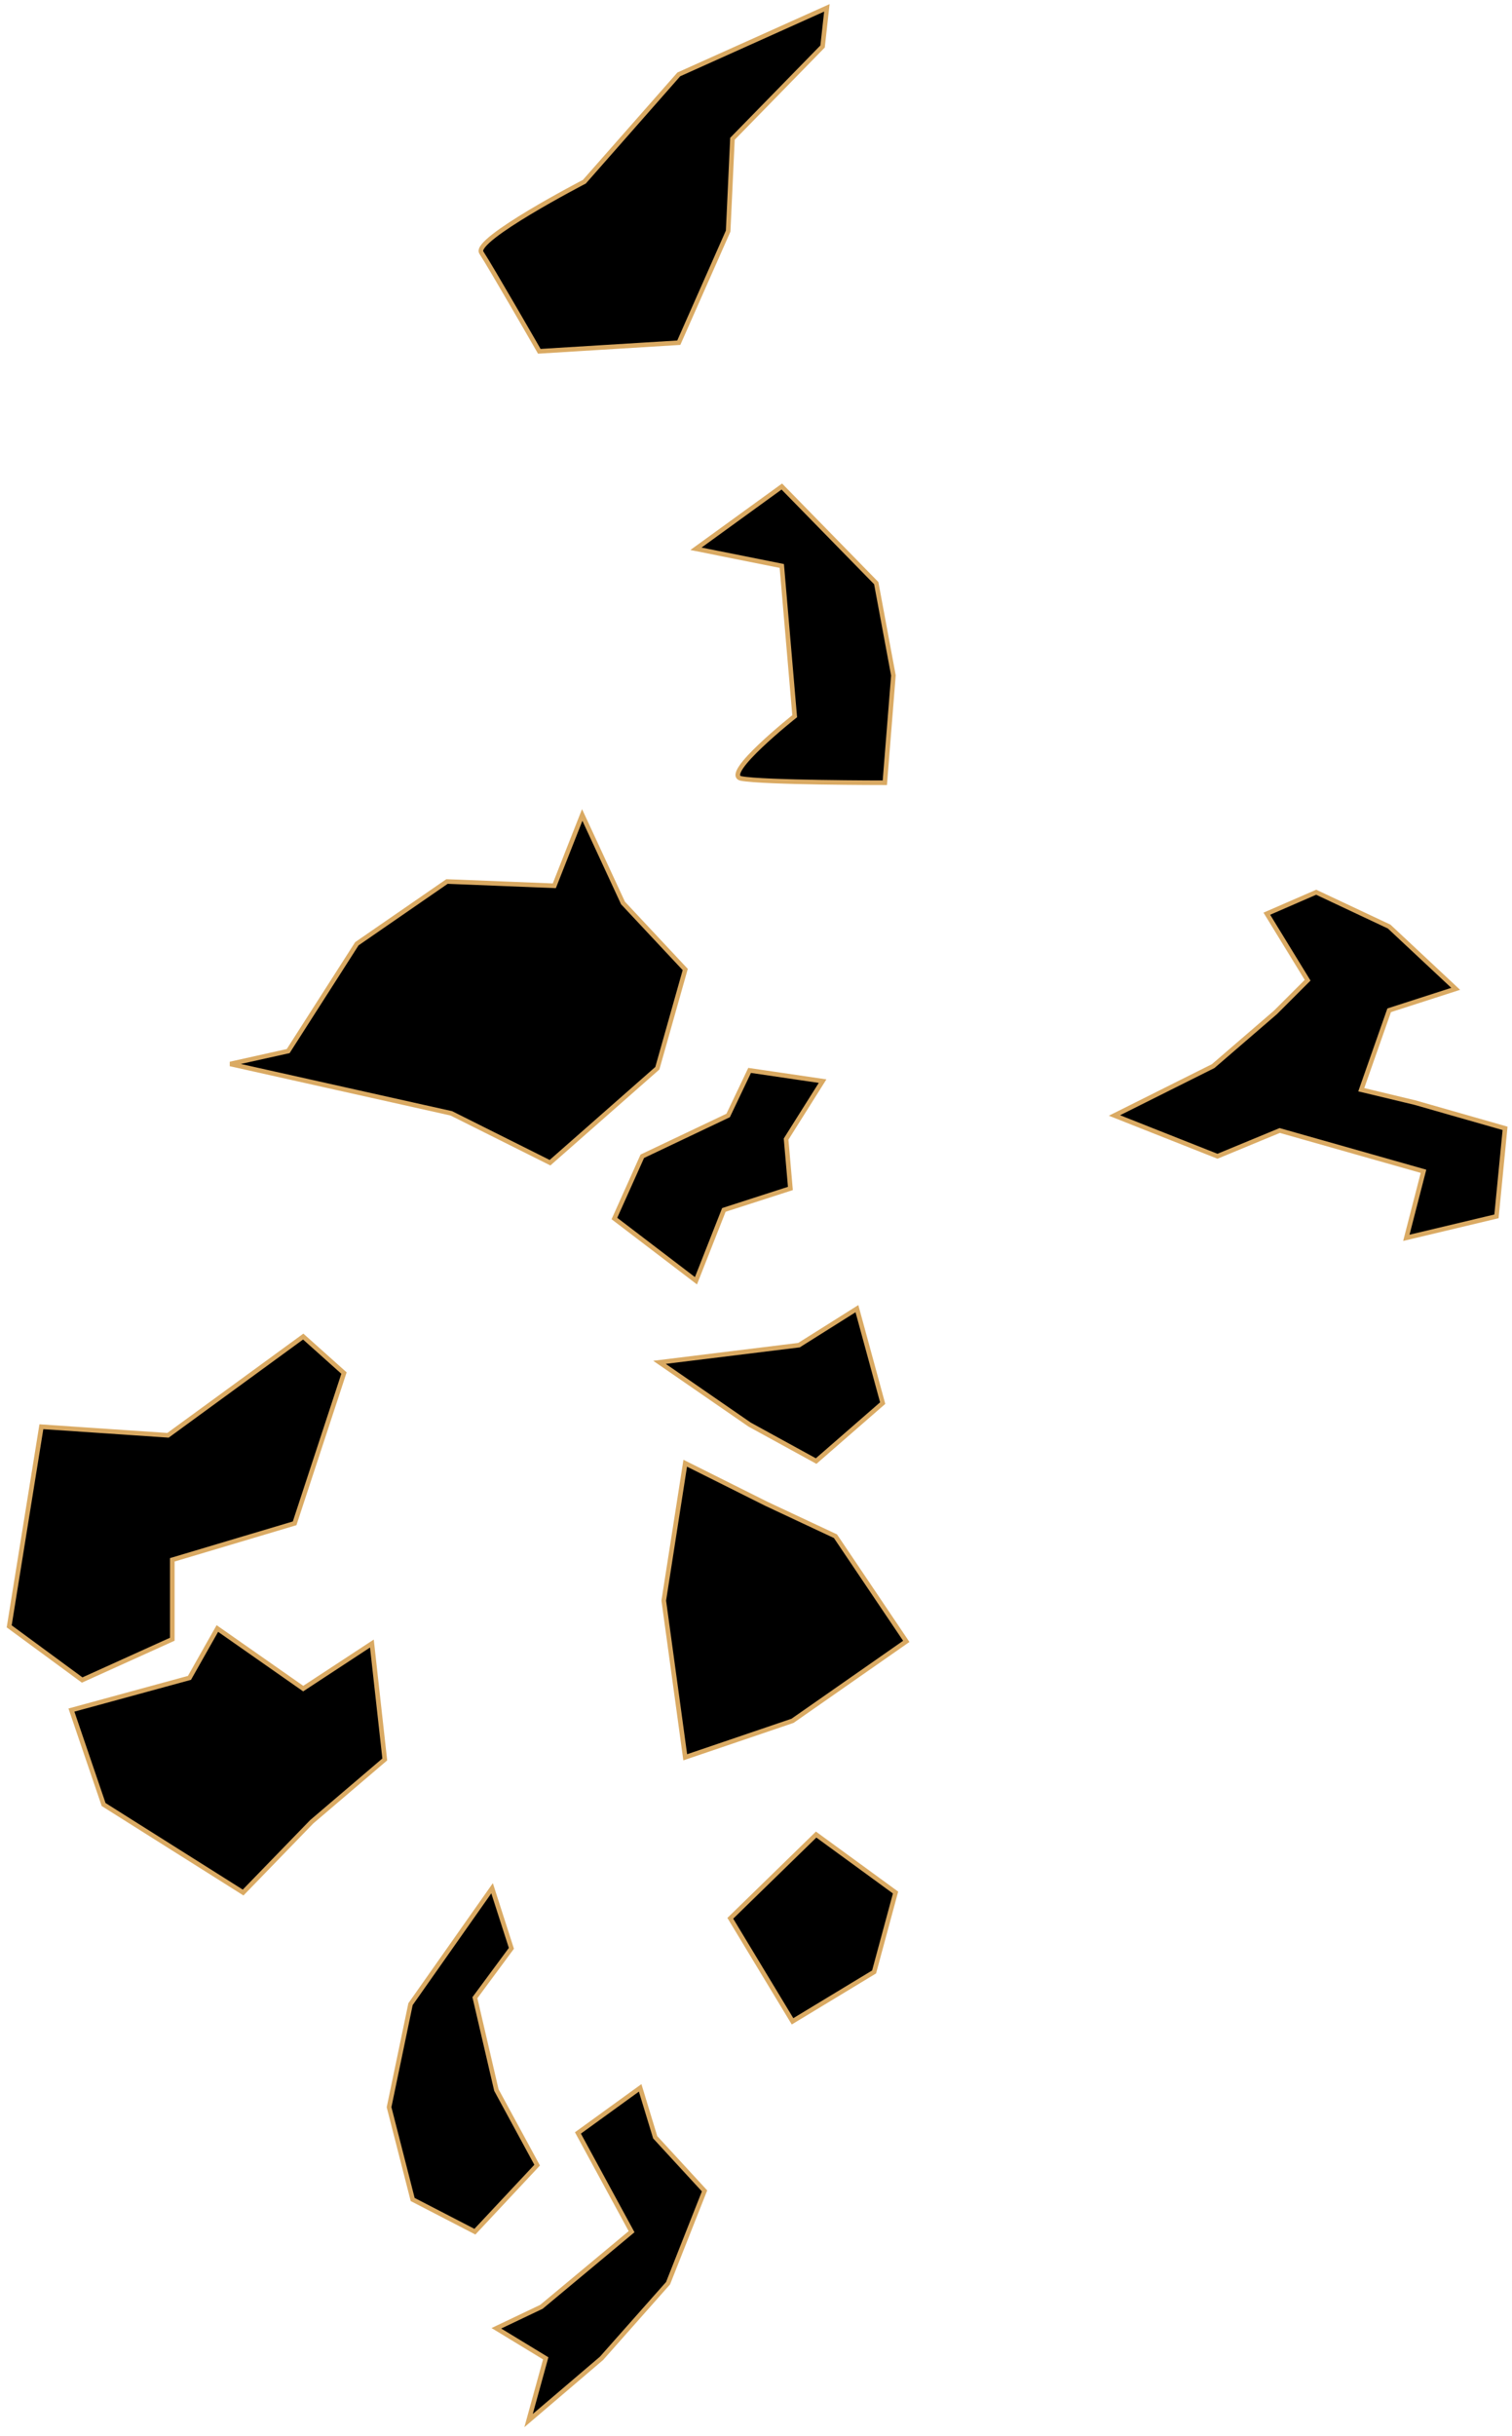 <svg width="329" height="530" viewBox="0 0 329 530" fill="none" xmlns="http://www.w3.org/2000/svg">
<path id="Sinan" d="M126.686 177.294L120.615 192.705L97.265 191.771L77.652 205.313L62.708 228.663L50.1 231.465L98.199 242.205L119.681 252.946L143.03 232.399L149.101 210.917L135.558 196.441L126.686 177.294ZM65.977 290.772L36.557 312.253L9.005 310.386L2 353.815L17.878 365.49L37.491 356.617V339.339L64.109 331.4L74.85 298.711L65.977 290.772ZM47.298 354.282L41.227 365.023L15.543 372.028L22.547 392.575L52.902 411.722L67.845 396.311L83.723 382.769L80.921 357.551L65.977 367.358L47.298 354.282ZM107.072 410.788L89.327 436.005L84.657 458.42L89.794 478.501L103.336 485.506L116.879 471.029L108.006 454.685L103.336 434.604L111.275 423.863L107.072 410.788ZM139.294 454.217L125.752 464.024L137.426 485.506L117.813 501.85L108.006 506.52L118.747 513.058L115.011 526.6L130.888 513.058L145.365 496.713L153.304 476.633L142.563 464.958L139.294 454.217ZM186.46 284.701L173.851 292.64L143.497 296.376L163.111 309.919L177.587 317.857L192.064 305.249L186.46 284.701ZM181.79 334.202L166.846 327.197L149.101 318.324L144.431 348.211L149.101 382.302L172.45 374.363L197.201 357.084L181.79 334.202ZM163.111 232.866L158.441 242.672L139.761 251.545L133.69 265.088L151.436 278.63L157.507 263.22L171.983 258.55L171.049 247.809L178.988 235.201L163.111 232.866ZM177.587 399.113L158.908 417.326L172.45 439.741L190.196 429L194.866 411.722L177.587 399.113ZM286.395 194.106L275.654 198.776L284.527 213.252L277.522 220.257L263.98 231.932L242.498 242.672L264.914 251.545L278.456 245.941L309.744 254.814L306.009 269.291L325.622 264.621L327.49 245.474L307.877 239.87L296.202 237.069L302.273 219.79L316.749 215.12L302.273 201.578L286.395 194.106ZM179.922 1.707L147.7 16.184L127.153 39.533C127.153 39.533 102.869 52.142 104.737 54.944C106.605 57.745 117.346 76.425 117.346 76.425L147.7 74.557L158.441 50.274L159.375 30.193L178.988 10.113L179.922 1.707ZM170.115 105.845L151.436 119.388L170.115 123.124L172.917 155.813C172.917 155.813 157.04 168.421 161.243 169.355C165.912 170.289 192.531 170.289 192.531 170.289L194.399 146.94L190.663 126.86L170.115 105.845Z" fill="black" stroke="#DAAA63" strokeWidth="2"/>
</svg>
